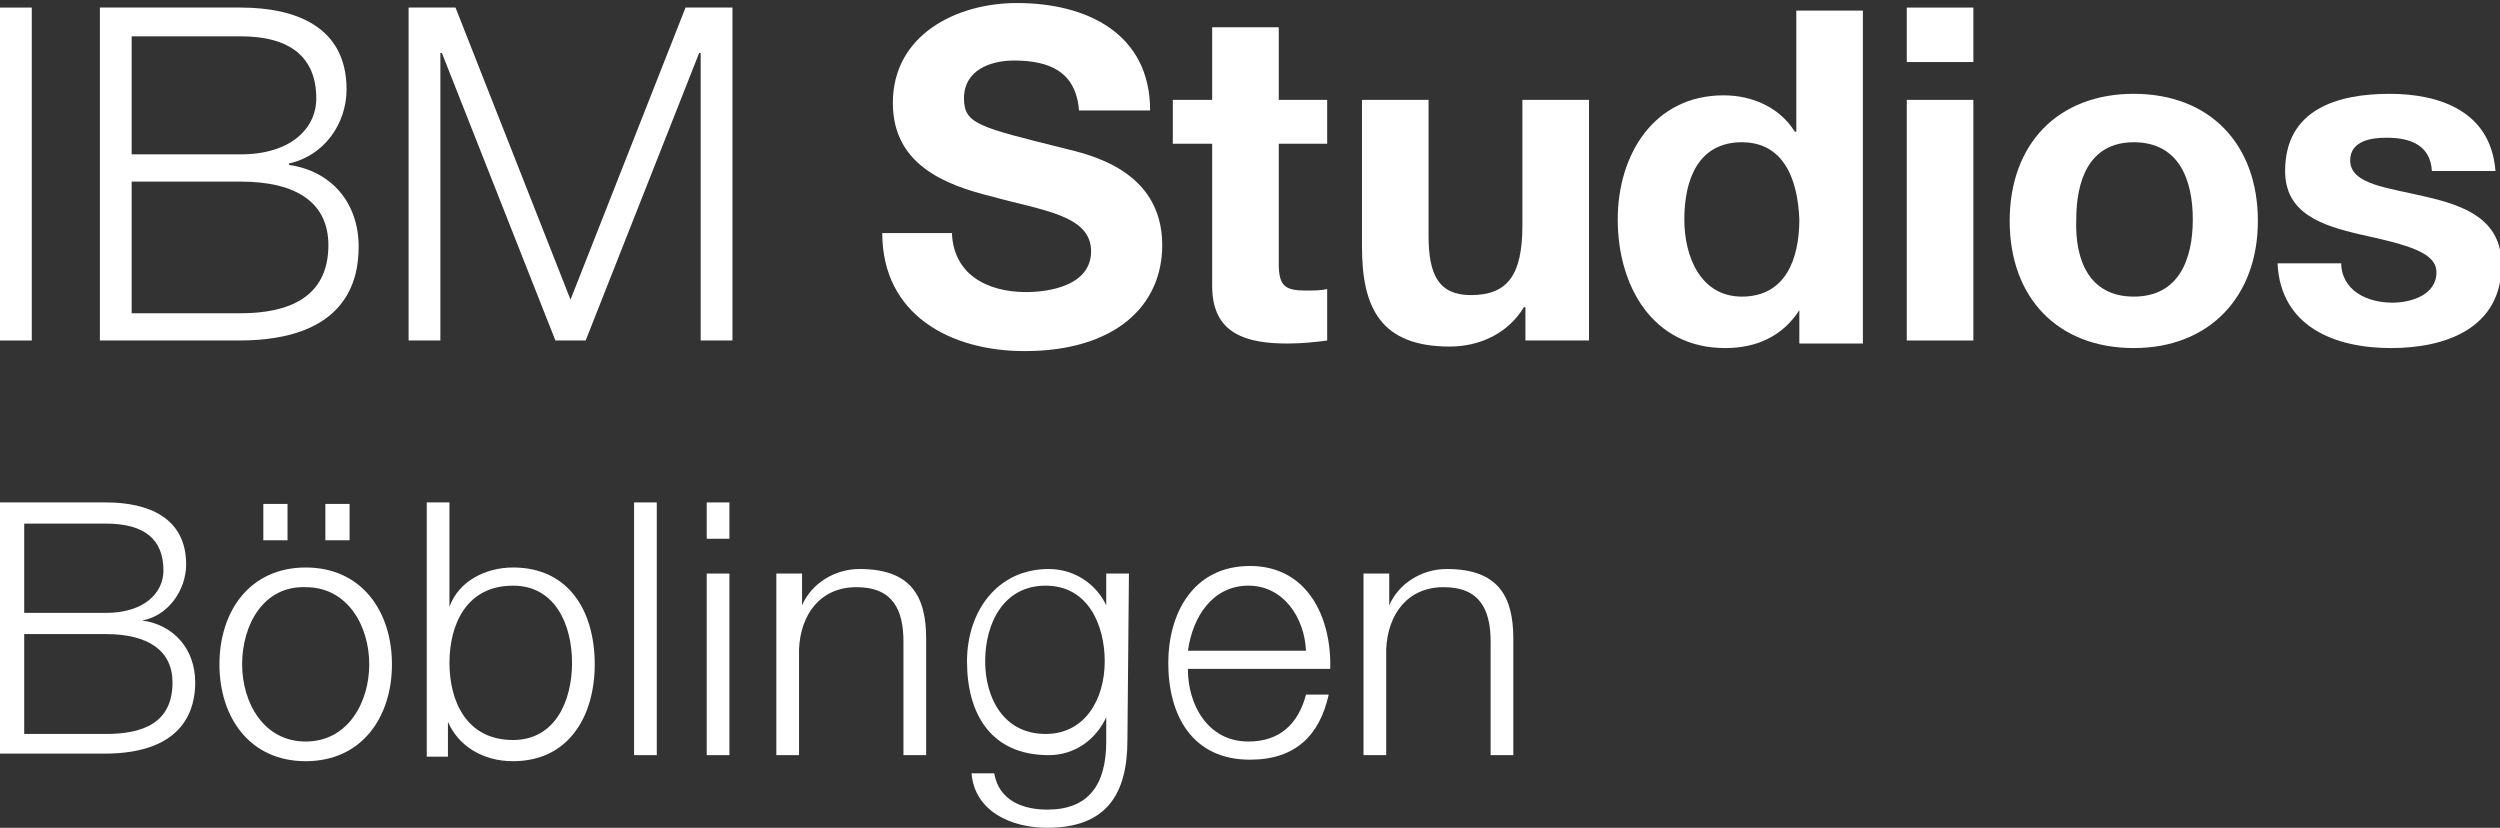 <?xml version="1.0" encoding="utf-8"?>
<!-- Generator: Adobe Illustrator 19.2.1, SVG Export Plug-In . SVG Version: 6.00 Build 0)  -->
<svg version="1.1" id="Ebene_1" xmlns="http://www.w3.org/2000/svg" xmlns:xlink="http://www.w3.org/1999/xlink" x="0px" y="0px"
	 viewBox="0 0 165.2 54.7" style="enable-background:new 0 0 165.2 54.7;" xml:space="preserve">
<rect x="0" y="0" width="165.2" height="54.7" fill="#333333" stroke="none"/>
<style type="text/css">
	.st0{fill:#FFFFFF;}
</style>
<g>
	<path class="st0" d="M0,0.5h2.1v22H0V0.5z"/>
	<path class="st0" d="M6.6,0.5h9.3c3.7,0,7,1.3,7,5.4c0,2.3-1.5,4.4-3.8,4.9v0.1c2.8,0.4,4.6,2.5,4.6,5.4c0,2.1-0.7,6.2-7.9,6.2H6.6
		V0.5z M8.7,10.2h7.2c3.3,0,5-1.7,5-3.7c0-2.7-1.7-4.1-5-4.1H8.7V10.2z M8.7,20.7h7.2c3.1,0,5.8-1,5.8-4.5c0-2.8-2.1-4.2-5.8-4.2
		H8.7V20.7z"/>
	<path class="st0" d="M27,0.5h3.1l7.6,19.3l7.6-19.3h3.1v22h-2.1v-19h-0.1l-7.5,19h-2l-7.5-19h-0.1v19H27V0.5z"/>
	<path class="st0" d="M62.9,15.2c0,2.9,2.3,4.1,4.9,4.1c1.7,0,4.3-0.5,4.3-2.7c0-2.4-3.3-2.7-6.5-3.6c-3.3-0.8-6.6-2.2-6.6-6.2
		c0-4.5,4.2-6.6,8.2-6.6c4.6,0,8.8,2,8.8,7.1h-4.7C71.1,4.7,69.3,4,67,4c-1.5,0-3.3,0.6-3.3,2.5c0,1.7,1,1.9,6.6,3.3
		c1.6,0.4,6.5,1.4,6.5,6.4c0,4-3.1,7-9.1,7c-4.9,0-9.4-2.4-9.4-7.8h4.6V15.2z"/>
	<path class="st0" d="M84.5,6.6h3.2v2.9h-3.2v7.9c0,1.5,0.4,1.8,1.8,1.8c0.5,0,1,0,1.4-0.1v3.4c-0.7,0.1-1.7,0.2-2.6,0.2
		c-2.7,0-5-0.6-5-3.8V9.5h-2.6V6.6h2.6V1.8h4.4C84.5,1.8,84.5,6.6,84.5,6.6z"/>
	<path class="st0" d="M105,22.5h-4.2v-2.2h-0.1c-1.1,1.8-3,2.6-4.9,2.6c-4.6,0-5.8-2.6-5.8-6.6V6.6h4.4v9c0,2.6,0.7,3.9,2.8,3.9
		c2.4,0,3.4-1.3,3.4-4.6V6.6h4.4C105,6.6,105,22.5,105,22.5z"/>
	<path class="st0" d="M118.9,20.5L118.9,20.5c-1.1,1.7-2.8,2.5-4.9,2.5c-4.8,0-7.1-4.1-7.1-8.5c0-4.3,2.4-8.2,7-8.2
		c1.9,0,3.7,0.8,4.7,2.4h0.1v-8h4.4v22h-4.2V20.5z M115.1,9.4c-2.9,0-3.8,2.5-3.8,5.1c0,2.5,1.1,5.1,3.8,5.1c2.9,0,3.8-2.5,3.8-5.1
		C118.8,11.9,117.9,9.4,115.1,9.4z"/>
	<path class="st0" d="M130.4,4.1H126V0.5h4.4V4.1z M126,6.6h4.4v15.9H126V6.6z"/>
	<path class="st0" d="M141,6.2c5,0,8.2,3.3,8.2,8.4c0,5-3.2,8.4-8.2,8.4s-8.2-3.3-8.2-8.4S136,6.2,141,6.2z M141,19.6
		c3,0,3.9-2.5,3.9-5.1S144,9.4,141,9.4s-3.8,2.6-3.8,5.1C137.1,17.1,138,19.6,141,19.6z"/>
	<path class="st0" d="M154.7,17.3c0,1.9,1.7,2.7,3.4,2.7c1.2,0,2.9-0.5,2.9-2c0-1.3-1.8-1.8-5-2.5c-2.6-0.6-5-1.4-5-4.2
		c0-4.1,3.5-5.1,6.9-5.1s6.7,1.2,7,5.1h-4.2c-0.1-1.7-1.4-2.2-3-2.2c-1,0-2.4,0.2-2.4,1.5c0,1.6,2.5,1.8,5,2.4c2.6,0.6,5,1.5,5,4.5
		c0,4.2-3.7,5.5-7.3,5.5c-3.7,0-7.3-1.4-7.5-5.6h4.2V17.3z"/>
</g>
<g>
	<path class="st0" d="M0,33.2h7c2.8,0,5.3,1,5.3,4.1c0,1.7-1.2,3.4-2.9,3.7l0,0c2.1,0.3,3.5,1.9,3.5,4.1c0,1.6-0.6,4.7-6,4.7H0V33.2
		z M1.6,40.5H7c2.5,0,3.8-1.3,3.8-2.8c0-2.1-1.3-3.1-3.8-3.1H1.6V40.5z M1.6,48.5H7c2.4,0,4.4-0.7,4.4-3.4c0-2.1-1.6-3.2-4.4-3.2
		H1.6V48.5z"/>
	<path class="st0" d="M25.9,43.9c0,3.5-2,6.4-5.7,6.4s-5.7-2.9-5.7-6.4s2-6.4,5.7-6.4S25.9,40.4,25.9,43.9z M16,43.9
		c0,2.5,1.4,5.1,4.2,5.1s4.2-2.6,4.2-5.1s-1.4-5.1-4.2-5.1C17.4,38.7,16,41.3,16,43.9z M17.4,35.7v-2.4H19v2.4H17.4z M21.5,35.7
		v-2.4h1.6v2.4H21.5z"/>
	<path class="st0" d="M28.2,33.2h1.5v6.9l0,0c0.6-1.7,2.4-2.6,4.2-2.6c3.7,0,5.4,2.9,5.4,6.4c0,3.4-1.7,6.4-5.4,6.4
		c-2,0-3.6-1-4.3-2.6l0,0V50h-1.4C28.2,50,28.2,33.2,28.2,33.2z M33.9,38.7c-3.1,0-4.2,2.6-4.2,5.1s1.1,5.1,4.2,5.1
		c2.8,0,3.9-2.6,3.9-5.1S36.7,38.7,33.9,38.7z"/>
	<path class="st0" d="M41.9,33.2h1.5v16.7h-1.5V33.2z"/>
	<path class="st0" d="M46.7,33.2h1.5v2.4h-1.5V33.2z M46.7,37.9h1.5v12h-1.5V37.9z"/>
	<path class="st0" d="M51.5,37.9H53V40l0,0c0.6-1.4,2.1-2.4,3.8-2.4c3.4,0,4.4,1.8,4.4,4.6v7.7h-1.5v-7.5c0-2.1-0.7-3.6-3.1-3.6
		c-2.4,0-3.7,1.8-3.8,4.1v7h-1.5v-12H51.5z"/>
	<path class="st0" d="M74.5,48.9c0,3.6-1.4,5.8-5.3,5.8c-2.4,0-4.8-1.1-5-3.6h1.5c0.3,1.8,1.9,2.4,3.5,2.4c2.7,0,3.9-1.6,3.9-4.5
		v-1.6l0,0c-0.7,1.5-2.1,2.5-3.8,2.5c-3.8,0-5.4-2.7-5.4-6.2c0-3.3,2-6.1,5.4-6.1c1.8,0,3.2,1.1,3.8,2.4l0,0v-2.1h1.5L74.5,48.9
		L74.5,48.9z M73,43.7c0-2.4-1.1-5-3.9-5s-4,2.5-4,5c0,2.4,1.2,4.8,4,4.8C71.7,48.5,73,46.2,73,43.7z"/>
	<path class="st0" d="M78.5,44.3c0,2.1,1.2,4.7,4,4.7c2.1,0,3.3-1.2,3.8-3.1h1.5c-0.6,2.7-2.2,4.3-5.2,4.3c-3.8,0-5.4-2.9-5.4-6.4
		c0-3.2,1.6-6.4,5.4-6.4s5.4,3.4,5.3,6.8h-9.4V44.3z M86.3,43c-0.1-2.2-1.5-4.3-3.8-4.3c-2.4,0-3.7,2.1-4,4.3H86.3z"/>
	<path class="st0" d="M90.3,37.9h1.5V40l0,0c0.6-1.4,2.1-2.4,3.8-2.4c3.4,0,4.4,1.8,4.4,4.6v7.7h-1.5v-7.5c0-2.1-0.7-3.6-3.1-3.6
		s-3.7,1.8-3.8,4.1v7h-1.5v-12H90.3z"/>
</g>
</svg>
